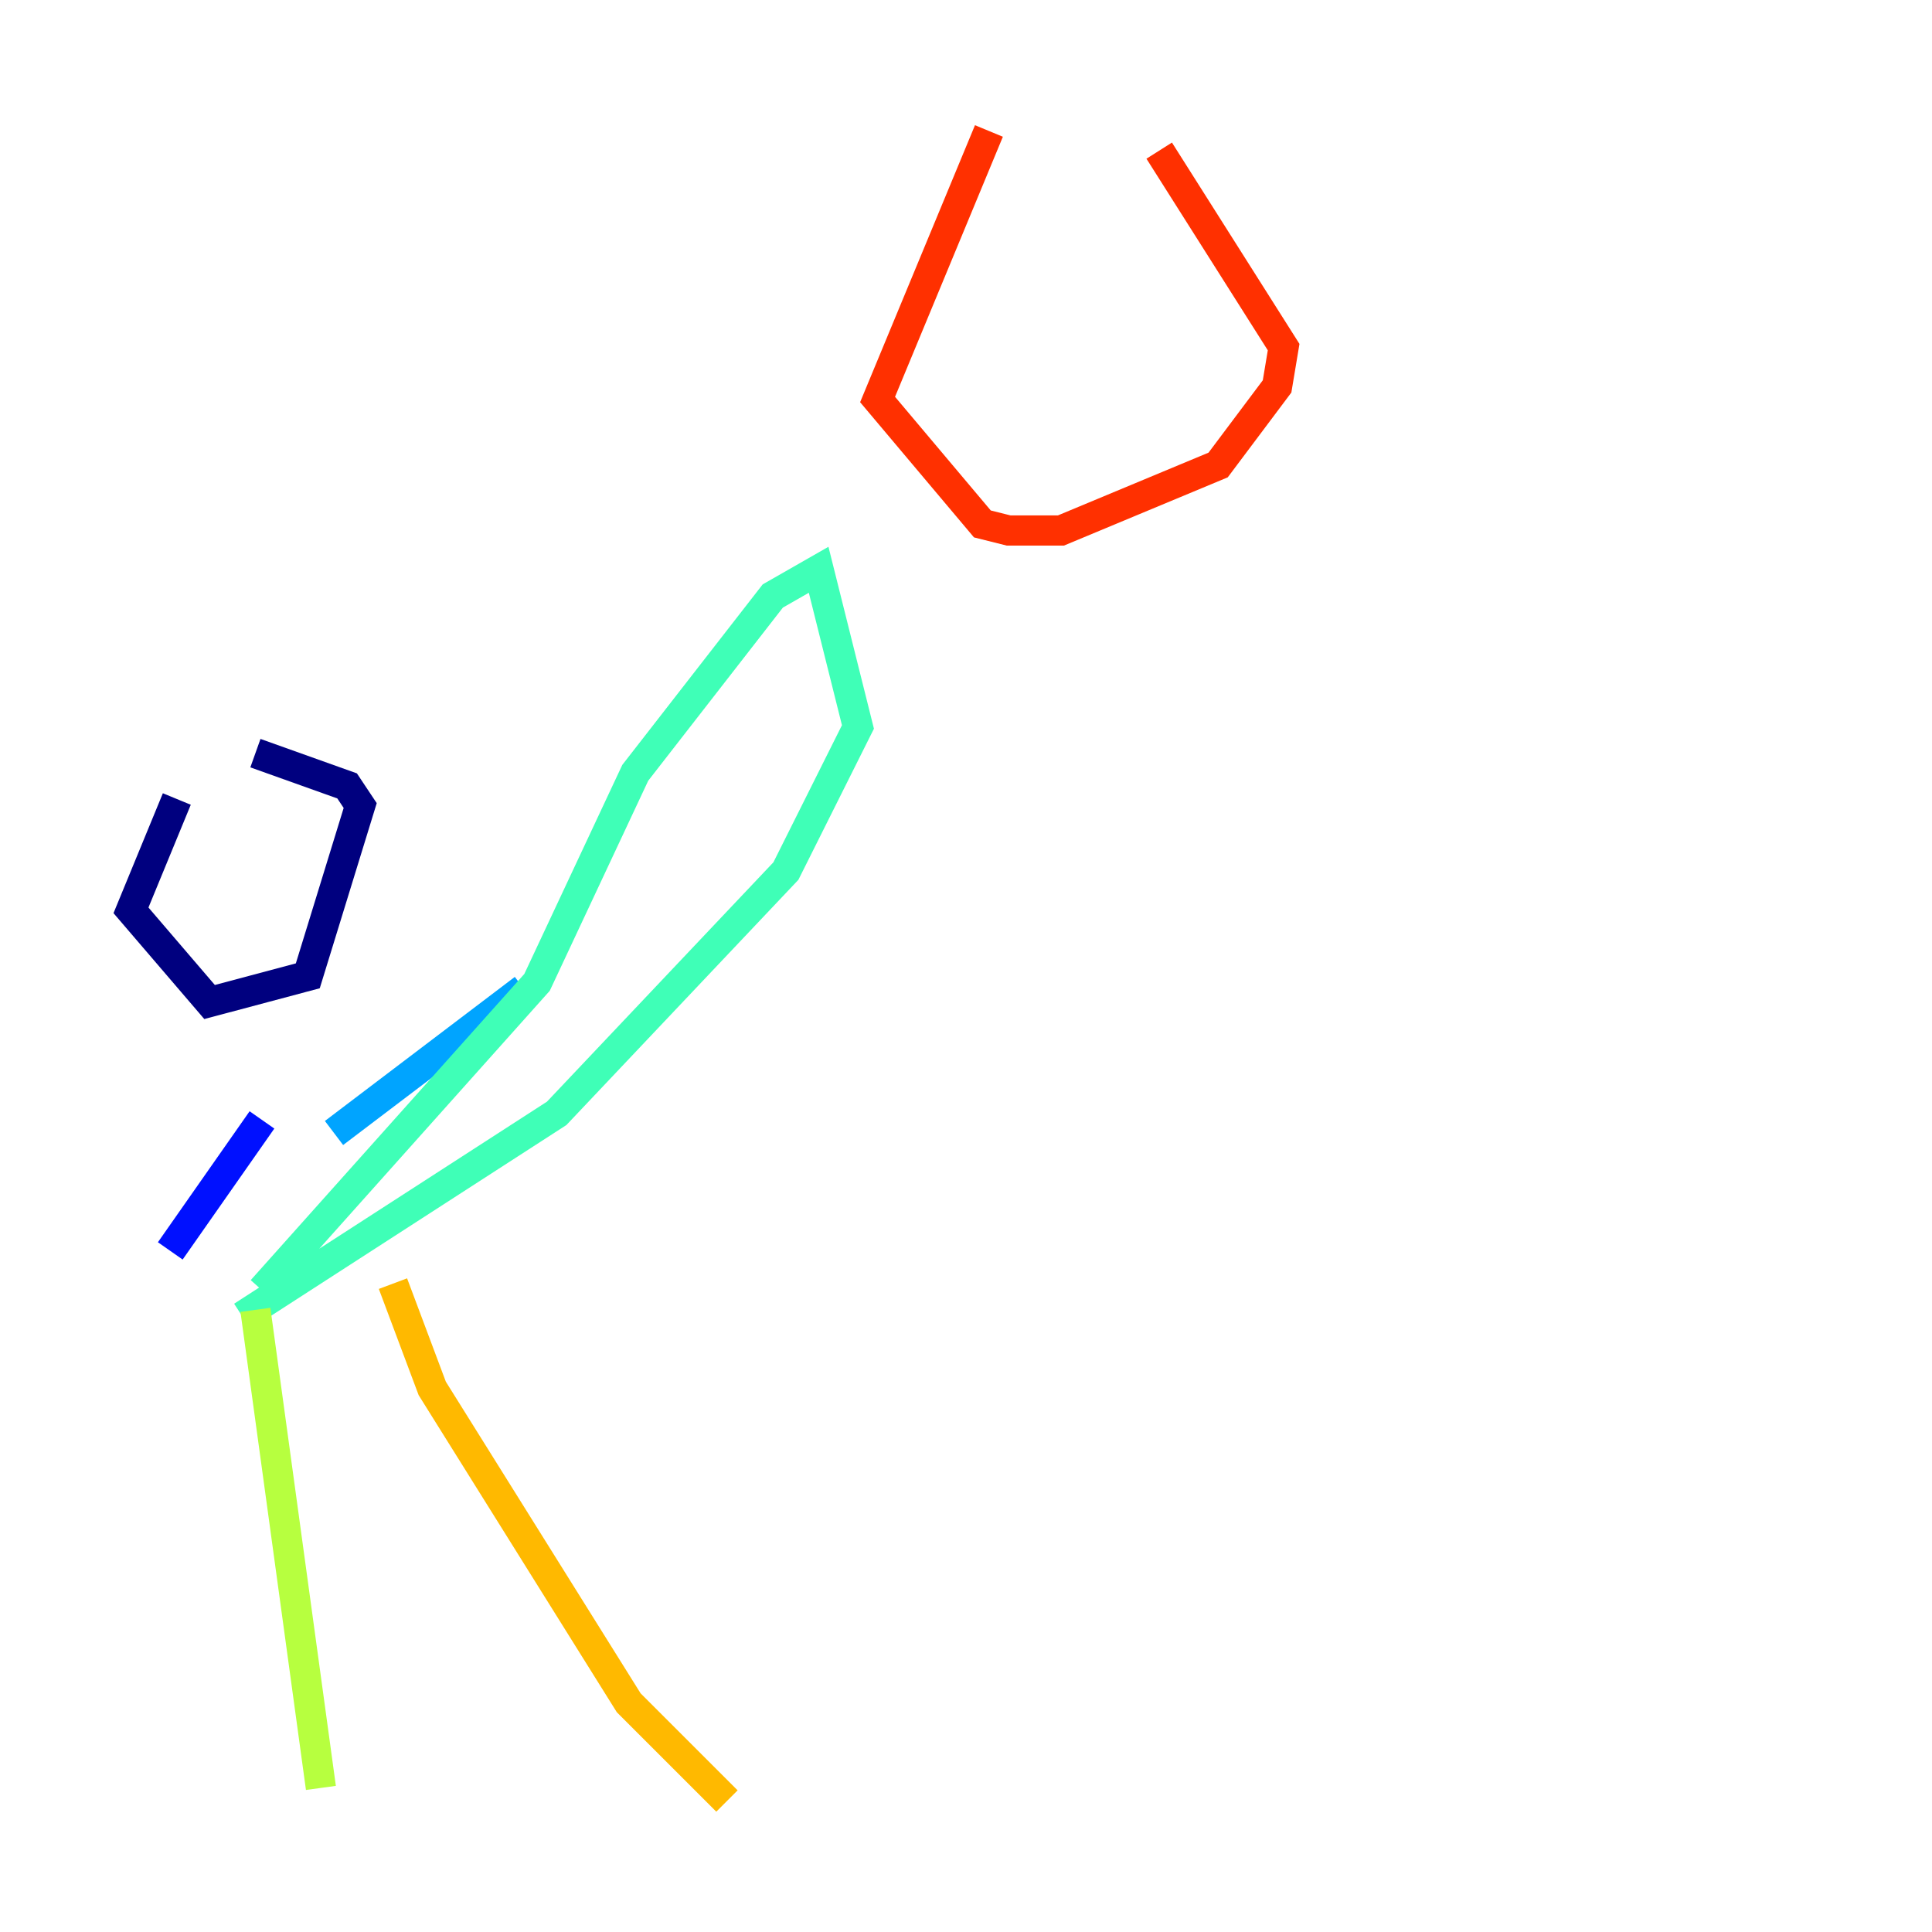 <?xml version="1.0" encoding="utf-8" ?>
<svg baseProfile="tiny" height="128" version="1.2" viewBox="0,0,128,128" width="128" xmlns="http://www.w3.org/2000/svg" xmlns:ev="http://www.w3.org/2001/xml-events" xmlns:xlink="http://www.w3.org/1999/xlink"><defs /><polyline fill="none" points="11.715,52.936 8.678,60.312 13.885,66.386 20.393,64.651 23.864,53.37 22.997,52.068 16.922,49.898" stroke="#00007f" stroke-width="2" /><polyline fill="none" points="17.356,74.197 11.281,82.875" stroke="#0010ff" stroke-width="2" /><polyline fill="none" points="22.129,75.064 34.712,65.519" stroke="#00a4ff" stroke-width="2" /><polyline fill="none" points="17.356,85.478 35.58,65.085 42.088,51.2 51.2,39.485 54.237,37.749 56.841,48.163 52.068,57.709 36.881,73.763 16.054,87.214" stroke="#3fffb7" stroke-width="2" /><polyline fill="none" points="16.922,86.78 21.261,118.454" stroke="#b7ff3f" stroke-width="2" /><polyline fill="none" points="26.034,85.044 28.637,91.986 41.654,112.814 48.163,119.322" stroke="#ffb900" stroke-width="2" /><polyline fill="none" points="65.519,8.678 58.142,26.468 65.085,34.712 66.82,35.146 70.291,35.146 80.705,30.807 84.61,25.6 85.044,22.997 76.8,9.98" stroke="#ff3000" stroke-width="2" /><polyline fill="none" points="68.99,21.261 68.99,21.261" stroke="#7f0000" stroke-width="2" /></svg>
